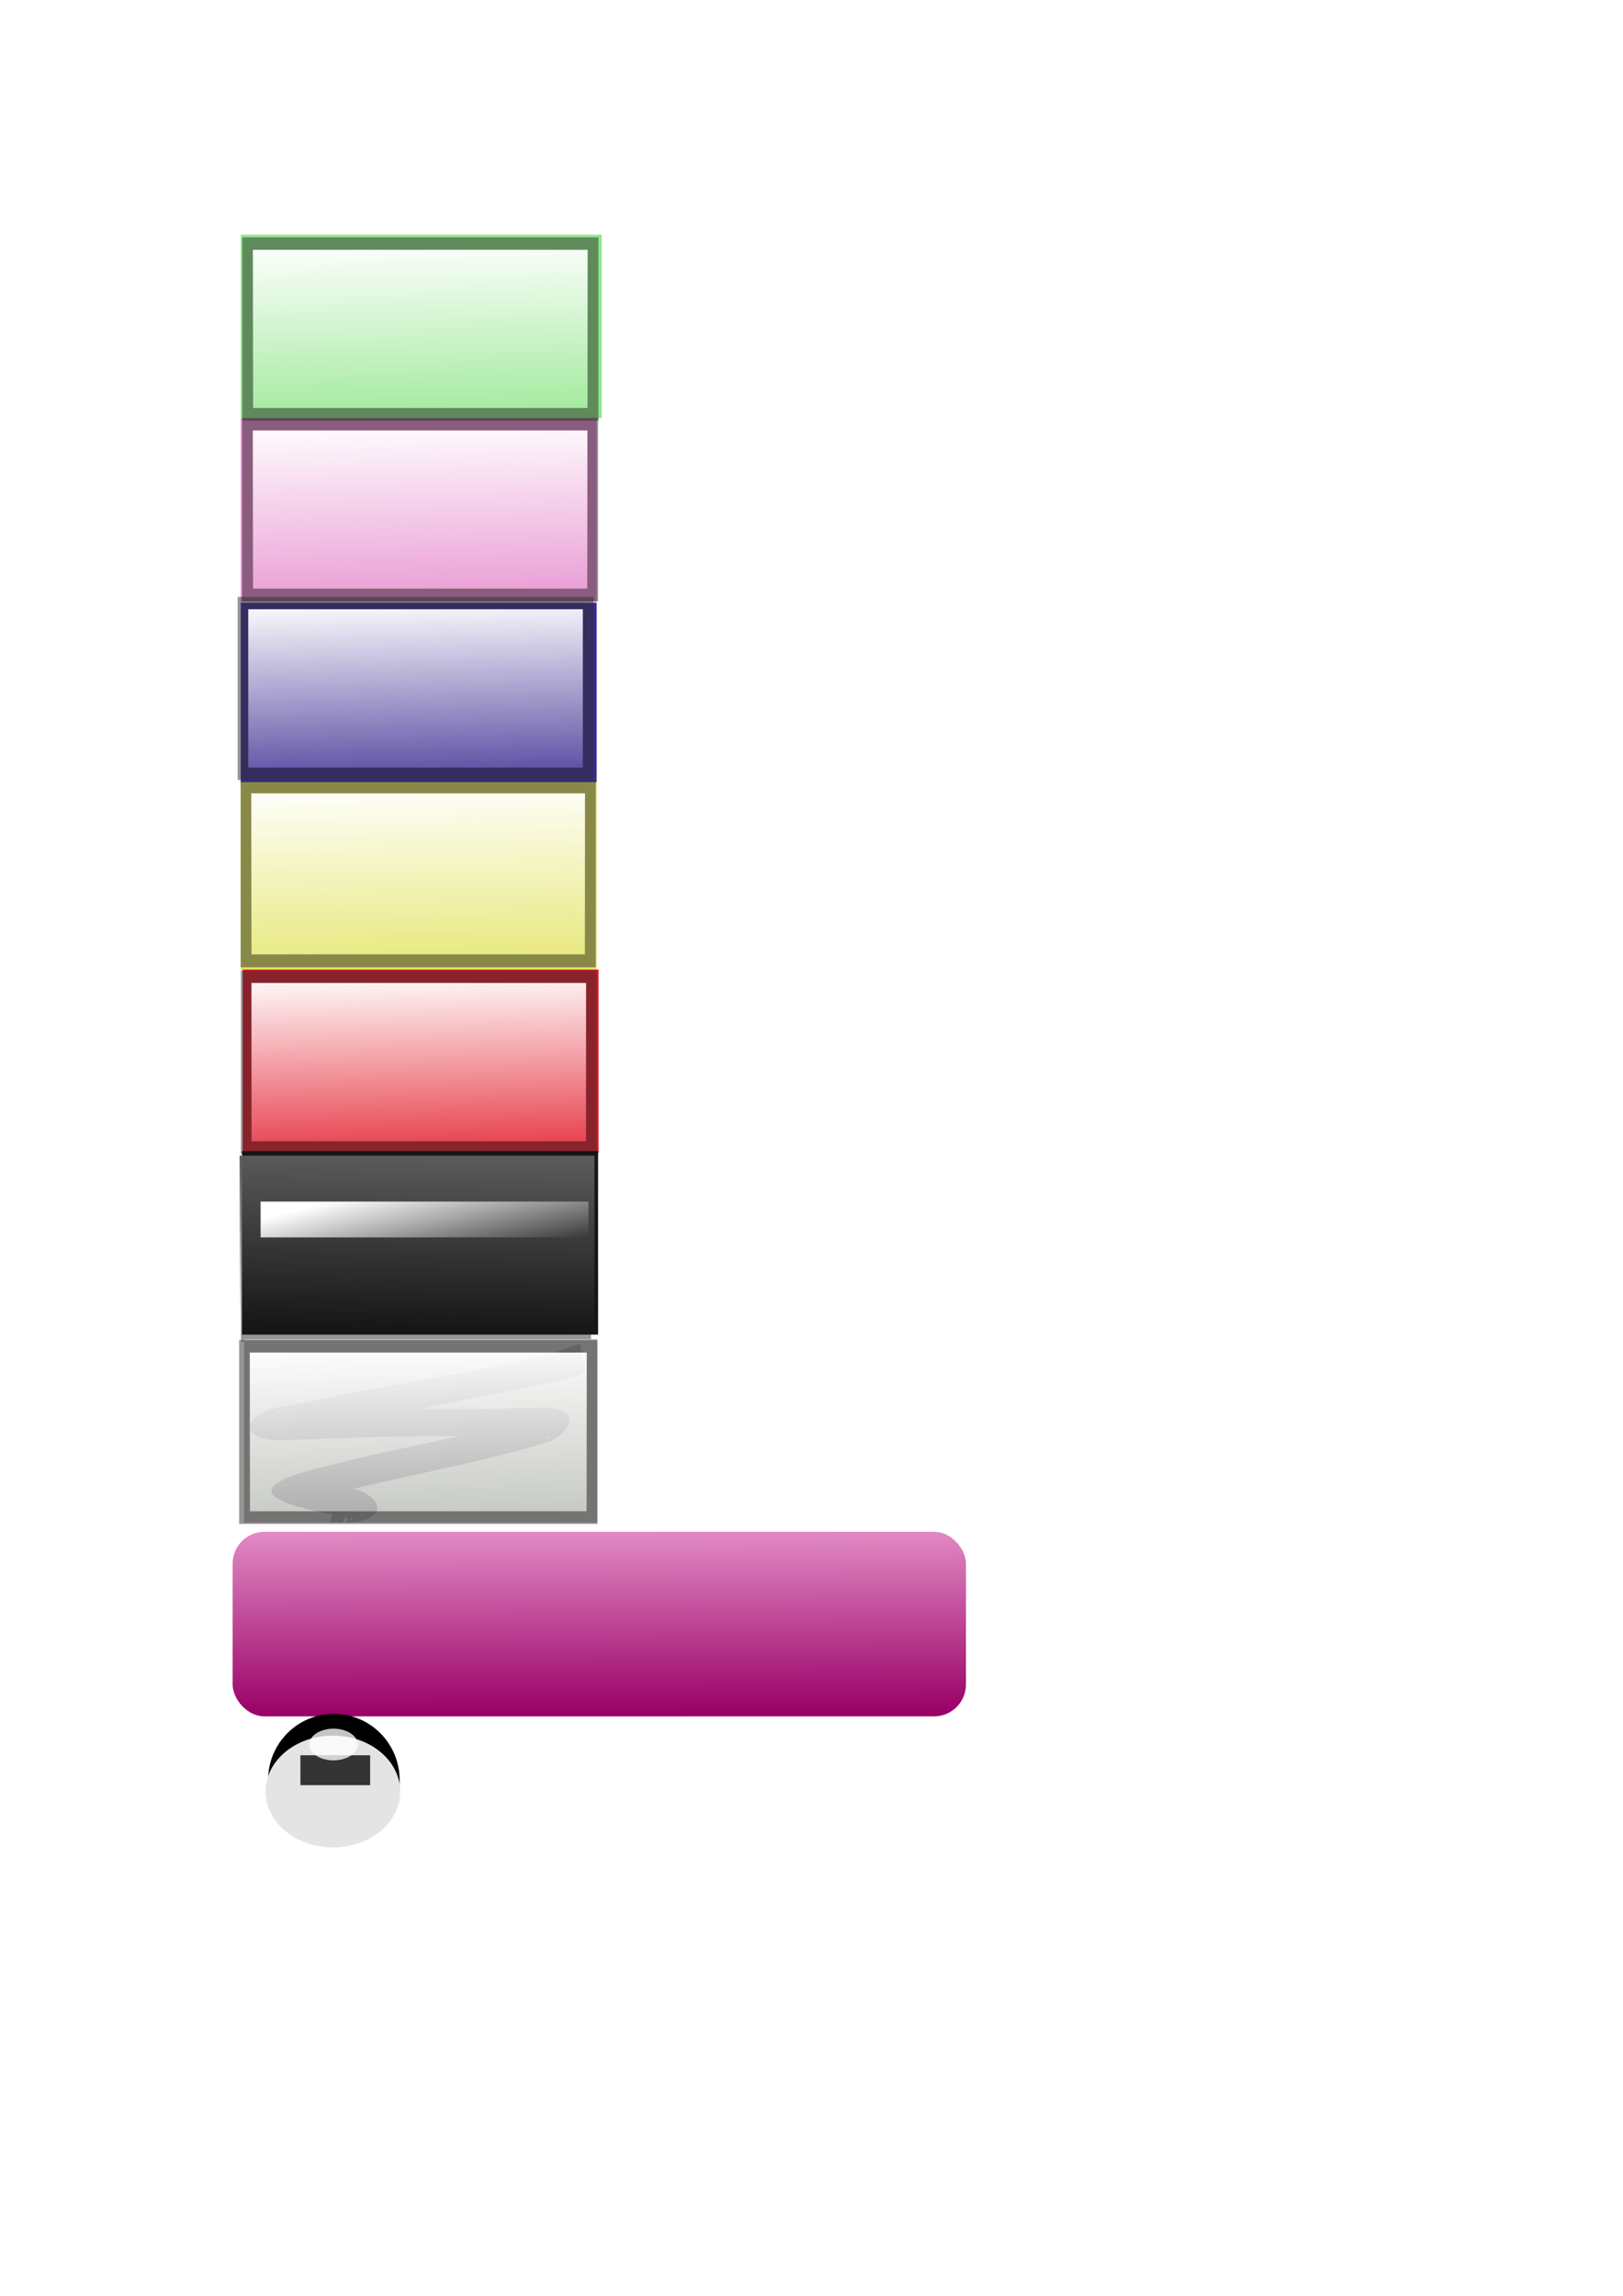 <?xml version="1.0" encoding="UTF-8" standalone="no"?>
<!-- Created with Inkscape (http://www.inkscape.org/) -->

<svg
   xmlns:dc="http://purl.org/dc/elements/1.1/"
   xmlns:cc="http://creativecommons.org/ns#"
   xmlns:rdf="http://www.w3.org/1999/02/22-rdf-syntax-ns#"
   xmlns:svg="http://www.w3.org/2000/svg"
   xmlns="http://www.w3.org/2000/svg"
   xmlns:xlink="http://www.w3.org/1999/xlink"
   xmlns:sodipodi="http://sodipodi.sourceforge.net/DTD/sodipodi-0.dtd"
   xmlns:inkscape="http://www.inkscape.org/namespaces/inkscape"
   width="210mm"
   height="297mm"
   viewBox="0 0 744.094 1052.362"
   id="svg5665"
   version="1.1"
   inkscape:version="0.91 r13725"
   sodipodi:docname="graybrick.svg.2015_08_28_21_56_45.1.svg"
   inkscape:export-filename="/Users/Carmen/Documents/workspace/Copy of Arkanoid/top.png"
   inkscape:export-xdpi="43.246651"
   inkscape:export-ydpi="43.246651">
  <defs
     id="defs5667">
    <linearGradient
       inkscape:collect="always"
       id="linearGradient6173">
      <stop
         style="stop-color:#990066;stop-opacity:1;"
         offset="0"
         id="stop6175" />
      <stop
         style="stop-color:#ffc2eb;stop-opacity:1"
         offset="1"
         id="stop6177" />
    </linearGradient>
    <linearGradient
       inkscape:collect="always"
       id="linearGradient4213">
      <stop
         style="stop-color:#ffffff;stop-opacity:1;"
         offset="0"
         id="stop4215" />
      <stop
         style="stop-color:#ffffff;stop-opacity:0;"
         offset="1"
         id="stop4217" />
    </linearGradient>
    <linearGradient
       inkscape:collect="always"
       id="linearGradient4194">
      <stop
         style="stop-color:#5b5b5b;stop-opacity:1;"
         offset="0"
         id="stop4196" />
      <stop
         style="stop-color:#5b5b5b;stop-opacity:0;"
         offset="1"
         id="stop4198" />
    </linearGradient>
    <linearGradient
       inkscape:collect="always"
       id="linearGradient4210">
      <stop
         style="stop-color:#ffffff;stop-opacity:1"
         offset="0"
         id="stop4212" />
      <stop
         style="stop-color:#ffffff;stop-opacity:0"
         offset="1"
         id="stop4214" />
    </linearGradient>
    <linearGradient
       inkscape:collect="always"
       xlink:href="#linearGradient4210"
       id="linearGradient4216"
       x1="350.599"
       y1="347.605"
       x2="355.43"
       y2="563.571"
       gradientUnits="userSpaceOnUse"
       gradientTransform="matrix(0.97,0,0,0.929,-29.502,261.333)" />
    <linearGradient
       inkscape:collect="always"
       xlink:href="#linearGradient4210"
       id="linearGradient4244"
       gradientUnits="userSpaceOnUse"
       gradientTransform="matrix(0.97,0,0,0.929,-29.502,261.333)"
       x1="350.599"
       y1="347.605"
       x2="355.43"
       y2="563.571" />
    <linearGradient
       inkscape:collect="always"
       xlink:href="#linearGradient4210"
       id="linearGradient4246"
       gradientUnits="userSpaceOnUse"
       gradientTransform="matrix(0.97,0,0,0.929,-29.502,261.333)"
       x1="350.599"
       y1="347.605"
       x2="355.43"
       y2="563.571" />
    <linearGradient
       inkscape:collect="always"
       xlink:href="#linearGradient4210"
       id="linearGradient4256"
       gradientUnits="userSpaceOnUse"
       gradientTransform="matrix(0.97,0,0,0.929,-29.502,261.333)"
       x1="350.599"
       y1="347.605"
       x2="355.43"
       y2="563.571" />
    <linearGradient
       inkscape:collect="always"
       xlink:href="#linearGradient4210"
       id="linearGradient4264"
       gradientUnits="userSpaceOnUse"
       gradientTransform="matrix(0.97,0,0,0.929,-29.502,261.333)"
       x1="350.599"
       y1="347.605"
       x2="355.43"
       y2="563.571" />
    <filter
       inkscape:collect="always"
       style="color-interpolation-filters:sRGB"
       id="filter4466"
       x="-0.12"
       width="1.241"
       y="-0.132"
       height="1.264">
      <feGaussianBlur
         inkscape:collect="always"
         stdDeviation="4.494"
         id="feGaussianBlur4468" />
    </filter>
    <filter
       inkscape:collect="always"
       style="color-interpolation-filters:sRGB"
       id="filter4494"
       x="-0.408"
       width="1.816"
       y="-0.627"
       height="2.254">
      <feGaussianBlur
         inkscape:collect="always"
         stdDeviation="8.183"
         id="feGaussianBlur4496" />
    </filter>
    <filter
       inkscape:collect="always"
       style="color-interpolation-filters:sRGB"
       id="filter4512"
       x="-0.123"
       width="1.246"
       y="-0.189"
       height="1.377">
      <feGaussianBlur
         inkscape:collect="always"
         stdDeviation="1.891"
         id="feGaussianBlur4514" />
    </filter>
    <linearGradient
       inkscape:collect="always"
       xlink:href="#linearGradient4210"
       id="linearGradient4556"
       gradientUnits="userSpaceOnUse"
       gradientTransform="matrix(0.97,0,0,0.929,-29.502,261.333)"
       x1="350.599"
       y1="347.605"
       x2="355.43"
       y2="563.571" />
    <linearGradient
       inkscape:collect="always"
       xlink:href="#linearGradient4210"
       id="linearGradient4764"
       gradientUnits="userSpaceOnUse"
       gradientTransform="matrix(0.97,0,0,0.929,-29.502,261.333)"
       x1="350.599"
       y1="347.605"
       x2="355.43"
       y2="563.571" />
    <linearGradient
       inkscape:collect="always"
       xlink:href="#linearGradient4194"
       id="linearGradient4200"
       x1="322.83"
       y1="1414.755"
       x2="321.247"
       y2="1539.772"
       gradientUnits="userSpaceOnUse"
       gradientTransform="matrix(0.467,0,0,0.64,38.3,-378.308)" />
    <linearGradient
       inkscape:collect="always"
       xlink:href="#linearGradient4213"
       id="linearGradient4219"
       x1="162.997"
       y1="1438.492"
       x2="186.735"
       y2="1523.947"
       gradientUnits="userSpaceOnUse"
       gradientTransform="matrix(1.287,0,0,1,-161.047,-787.755)" />
    <filter
       inkscape:collect="always"
       style="color-interpolation-filters:sRGB"
       id="filter4454"
       x="-0.07"
       width="1.14"
       y="-0.749"
       height="2.498">
      <feGaussianBlur
         inkscape:collect="always"
         stdDeviation="10.371"
         id="feGaussianBlur4456" />
    </filter>
    <linearGradient
       inkscape:collect="always"
       xlink:href="#linearGradient6173"
       id="linearGradient6179"
       x1="555.032"
       y1="739.539"
       x2="554.831"
       y2="704.534"
       gradientUnits="userSpaceOnUse"
       gradientTransform="matrix(5.215,0,0,3.362,-2622.03,-1700.241)" />
  </defs>
  <sodipodi:namedview
     id="base"
     pagecolor="#ffffff"
     bordercolor="#666666"
     borderopacity="1.0"
     inkscape:pageopacity="0.0"
     inkscape:pageshadow="2"
     inkscape:zoom="0.63191171"
     inkscape:cx="46.052332"
     inkscape:cy="513.5211"
     inkscape:document-units="px"
     inkscape:current-layer="layer1"
     showgrid="false"
     inkscape:window-width="1440"
     inkscape:window-height="851"
     inkscape:window-x="-1"
     inkscape:window-y="0"
     inkscape:window-maximized="0"
     showguides="false" />
  <g
     inkscape:label="Capa 1"
     inkscape:groupmode="layer"
     id="layer1">
    <rect
       inkscape:export-ydpi="21.088888"
       inkscape:export-xdpi="21.088888"
       y="107.59"
       x="110.352"
       height="84.129"
       width="165.522"
       id="rect4228"
       style="opacity:1;fill:#90e68a;fill-opacity:1;stroke:none;stroke-width:12.294;stroke-miterlimit:4;stroke-dasharray:none;stroke-opacity:1" />
    <rect
       inkscape:export-ydpi="21.088888"
       inkscape:export-xdpi="21.088888"
       y="360.494"
       x="110.368"
       height="84.111"
       width="163.164"
       id="rect4254"
       style="opacity:1;fill:#e3e462;fill-opacity:1;stroke:none;stroke-width:12.294;stroke-miterlimit:4;stroke-dasharray:none;stroke-opacity:1" />
    <rect
       inkscape:export-ydpi="21.088888"
       inkscape:export-xdpi="21.088888"
       y="276.262"
       x="110.368"
       height="84.111"
       width="163.164"
       id="rect4224"
       style="opacity:1;fill:#3c2a91;fill-opacity:1;stroke:none;stroke-width:12.294;stroke-miterlimit:4;stroke-dasharray:none;stroke-opacity:1" />
    <rect
       inkscape:export-ydpi="21.088888"
       inkscape:export-xdpi="21.088888"
       y="191.798"
       x="110.368"
       height="84.111"
       width="163.164"
       id="rect4204"
       style="opacity:1;fill:#e68acd;fill-opacity:1;stroke:none;stroke-width:12.294;stroke-miterlimit:4;stroke-dasharray:none;stroke-opacity:1" />
    <g
       id="g4218"
       transform="matrix(0.424,0,0,0.494,64.962,-15.21)"
       inkscape:export-xdpi="21.088888"
       inkscape:export-ydpi="21.088888">
      <rect
         inkscape:export-ydpi="10.056654"
         inkscape:export-xdpi="10.056654"
         y="590.519"
         x="109.697"
         height="158.198"
         width="372.981"
         id="rect4164"
         style="opacity:0.503;fill:none;fill-opacity:1;stroke:#2e2e2e;stroke-width:11.839;stroke-miterlimit:4;stroke-dasharray:none;stroke-opacity:1" />
      <rect
         inkscape:export-ydpi="10.056654"
         inkscape:export-xdpi="10.056654"
         y="596.114"
         x="115.202"
         height="147.008"
         width="361.791"
         id="rect4208"
         style="opacity:1;fill:url(#linearGradient4216);fill-opacity:1;stroke:none;stroke-width:11.839;stroke-miterlimit:4;stroke-dasharray:none;stroke-opacity:1" />
    </g>
    <rect
       style="opacity:1;fill:#e21928;fill-opacity:1;stroke:none;stroke-width:12.294;stroke-miterlimit:4;stroke-dasharray:none;stroke-opacity:1"
       id="rect4222"
       width="163.164"
       height="84.111"
       x="111.276"
       y="444.439"
       inkscape:export-xdpi="21.088888"
       inkscape:export-ydpi="21.088888" />
    <rect
       style="opacity:1;fill:#e3e462;fill-opacity:1;stroke:none;stroke-width:12.294;stroke-miterlimit:4;stroke-dasharray:none;stroke-opacity:1"
       id="rect4226"
       width="163.164"
       height="84.111"
       x="110.368"
       y="358.494"
       inkscape:export-xdpi="21.088888"
       inkscape:export-ydpi="21.088888" />
    <g
       inkscape:export-ydpi="21.088888"
       inkscape:export-xdpi="21.088888"
       transform="matrix(0.424,0,0,0.494,67.057,-97.185)"
       id="g4230">
      <rect
         style="opacity:0.503;fill:none;fill-opacity:1;stroke:#2e2e2e;stroke-width:11.839;stroke-miterlimit:4;stroke-dasharray:none;stroke-opacity:1"
         id="rect4232"
         width="372.981"
         height="158.198"
         x="109.697"
         y="590.519"
         inkscape:export-xdpi="10.056654"
         inkscape:export-ydpi="10.056654" />
      <rect
         style="opacity:1;fill:url(#linearGradient4246);fill-opacity:1;stroke:none;stroke-width:11.839;stroke-miterlimit:4;stroke-dasharray:none;stroke-opacity:1"
         id="rect4234"
         width="361.791"
         height="147.008"
         x="115.202"
         y="596.114"
         inkscape:export-xdpi="10.056654"
         inkscape:export-ydpi="10.056654" />
    </g>
    <g
       id="g4238"
       transform="matrix(0.424,0,0,0.494,66.442,156.081)"
       inkscape:export-xdpi="21.088888"
       inkscape:export-ydpi="21.088888">
      <rect
         inkscape:export-ydpi="10.056654"
         inkscape:export-xdpi="10.056654"
         y="590.519"
         x="109.697"
         height="158.198"
         width="372.981"
         id="rect4240"
         style="opacity:0.503;fill:none;fill-opacity:1;stroke:#2e2e2e;stroke-width:11.839;stroke-miterlimit:4;stroke-dasharray:none;stroke-opacity:1" />
      <rect
         inkscape:export-ydpi="10.056654"
         inkscape:export-xdpi="10.056654"
         y="596.114"
         x="115.202"
         height="147.008"
         width="361.791"
         id="rect4242"
         style="opacity:1;fill:url(#linearGradient4244);fill-opacity:1;stroke:none;stroke-width:11.839;stroke-miterlimit:4;stroke-dasharray:none;stroke-opacity:1" />
    </g>
    <g
       inkscape:export-ydpi="21.088888"
       inkscape:export-xdpi="21.088888"
       transform="matrix(0.423,0,0,0.503,66.448,63.804)"
       id="g4248">
      <rect
         style="opacity:0.503;fill:none;fill-opacity:1;stroke:#2e2e2e;stroke-width:11.839;stroke-miterlimit:4;stroke-dasharray:none;stroke-opacity:1"
         id="rect4250"
         width="372.981"
         height="158.198"
         x="109.697"
         y="590.519"
         inkscape:export-xdpi="10.056654"
         inkscape:export-ydpi="10.056654" />
      <rect
         style="opacity:1;fill:url(#linearGradient4256);fill-opacity:1;stroke:none;stroke-width:11.839;stroke-miterlimit:4;stroke-dasharray:none;stroke-opacity:1"
         id="rect4252"
         width="361.791"
         height="147.008"
         x="115.202"
         y="596.114"
         inkscape:export-xdpi="10.056654"
         inkscape:export-ydpi="10.056654" />
    </g>
    <g
       id="g4303"
       inkscape:export-xdpi="21.088888"
       inkscape:export-ydpi="21.088888"
       transform="matrix(0.973,0,0,1,2.929,3.96)">
      <g
         inkscape:export-ydpi="20.498772"
         inkscape:export-xdpi="20.498772"
         transform="matrix(0.436,0,0,0.494,65.917,-183.944)"
         id="g4258">
        <rect
           style="opacity:0.503;fill:none;fill-opacity:1;stroke:#2e2e2e;stroke-width:11.839;stroke-miterlimit:4;stroke-dasharray:none;stroke-opacity:1"
           id="rect4260"
           width="372.981"
           height="158.198"
           x="109.697"
           y="590.519"
           inkscape:export-xdpi="10.056654"
           inkscape:export-ydpi="10.056654" />
        <rect
           style="opacity:1;fill:url(#linearGradient4264);fill-opacity:1;stroke:none;stroke-width:11.839;stroke-miterlimit:4;stroke-dasharray:none;stroke-opacity:1"
           id="rect4262"
           width="361.791"
           height="147.008"
           x="115.202"
           y="596.114"
           inkscape:export-xdpi="10.056654"
           inkscape:export-ydpi="10.056654" />
      </g>
    </g>
    <g
       inkscape:export-ydpi="21.088888"
       inkscape:export-xdpi="21.088888"
       transform="matrix(0.417,0,0,0.494,67.194,242.048)"
       id="g4550">
      <rect
         style="opacity:0.503;fill:none;fill-opacity:1;stroke:#2e2e2e;stroke-width:11.839;stroke-miterlimit:4;stroke-dasharray:none;stroke-opacity:1"
         id="rect4552"
         width="372.981"
         height="158.198"
         x="109.697"
         y="590.519"
         inkscape:export-xdpi="10.056654"
         inkscape:export-ydpi="10.056654" />
      <rect
         style="opacity:1;fill:url(#linearGradient4556);fill-opacity:1;stroke:none;stroke-width:11.839;stroke-miterlimit:4;stroke-dasharray:none;stroke-opacity:1"
         id="rect4554"
         width="361.791"
         height="147.008"
         x="115.202"
         y="596.114"
         inkscape:export-xdpi="10.056654"
         inkscape:export-ydpi="10.056654" />
    </g>
    <path
       style="opacity:1;fill:#babdb6;fill-opacity:1;stroke:none;stroke-width:12.294;stroke-miterlimit:4;stroke-dasharray:none;stroke-opacity:1"
       d="M 111.879 613.811 L 111.879 697.914 L 151.479 697.914 C 151.586 697.709 151.949 697.9 152.197 697.914 L 152.246 697.914 C 152.436 697.469 152.579 697.378 152.541 697.914 L 153.791 697.914 C 154.094 697.382 154.441 697.202 154.533 697.883 C 154.616 697.892 154.699 697.901 154.781 697.914 L 158.461 697.914 C 158.49 697.88 158.566 697.904 158.633 697.914 L 273.734 697.914 L 273.734 613.811 L 111.879 613.811 z "
       id="rect4558"
       inkscape:export-xdpi="21.088888"
       inkscape:export-ydpi="21.088888" />
    <g
       id="g4251"
       transform="matrix(0.973,0,0,1,5.435,0.783)"
       inkscape:export-xdpi="21.088888"
       inkscape:export-ydpi="21.088888">
      <g
         id="g4245">
        <rect
           style="opacity:1;fill:#ffffff;fill-opacity:1;stroke:none;stroke-width:12.294;stroke-miterlimit:4;stroke-dasharray:none;stroke-opacity:1"
           id="rect5038"
           width="156.046"
           height="49.737"
           x="110.467"
           y="549.383"
           inkscape:export-xdpi="20.744394"
           inkscape:export-ydpi="20.744394" />
        <rect
           style="opacity:1;fill:#161616;fill-opacity:1;stroke:none;stroke-width:12.294;stroke-miterlimit:4;stroke-dasharray:none;stroke-opacity:1"
           id="rect4548"
           width="167.763"
           height="84.104"
           x="108.467"
           y="526.877"
           inkscape:export-xdpi="20.744394"
           inkscape:export-ydpi="20.744394" />
        <g
           id="g4242"
           transform="translate(1.583,1.582)">
          <rect
             style="opacity:1;fill:url(#linearGradient4200);fill-opacity:1;stroke:none;stroke-width:12.294;stroke-miterlimit:4;stroke-dasharray:none;stroke-opacity:1"
             id="rect4192"
             width="167.216"
             height="85.808"
             x="105.719"
             y="527.371"
             inkscape:export-xdpi="20.744394"
             inkscape:export-ydpi="20.744394" />
        </g>
      </g>
    </g>
    <rect
       style="opacity:1;fill:#ffffff;fill-opacity:1"
       id="rect4207"
       width="0"
       height="0"
       x="104.445"
       y="1465.395" />
    <rect
       style="opacity:1;fill:url(#linearGradient4219);fill-opacity:1;filter:url(#filter4454)"
       id="rect4209"
       width="354.48"
       height="33.232"
       x="40.64"
       y="636.495"
       inkscape:export-xdpi="21.088888"
       inkscape:export-ydpi="21.088888"
       transform="matrix(0.424,0,0,0.494,102.244,236.363)" />
    <rect
       style="opacity:1;fill:url(#linearGradient6179);fill-opacity:1"
       id="rect4458"
       width="336.21"
       height="84.636"
       x="106.648"
       y="702.125"
       ry="14.632"
       inkscape:export-xdpi="21.088888"
       inkscape:export-ydpi="21.088888" />
    <g
       id="g4278"
       transform="matrix(0.602,0,0,0.605,115.489,-268.417)"
       inkscape:export-xdpi="21.088888"
       inkscape:export-ydpi="21.088888">
      <circle
         r="47.837"
         cy="1792.265"
         cx="62.41"
         id="path4280"
         style="opacity:1;fill:#000000;fill-opacity:1;stroke:#000000;stroke-width:4.5;stroke-miterlimit:4;stroke-dasharray:none;stroke-opacity:1"
         inkscape:export-xdpi="10.781223"
         inkscape:export-ydpi="10.781223" />
      <ellipse
         transform="matrix(1.145,0,0,1.037,-692.344,1025.346)"
         ry="40.843"
         rx="44.76"
         style="opacity:1;fill:#e4e4e4;fill-opacity:1;stroke:none;stroke-width:4.5;stroke-miterlimit:4;stroke-dasharray:none;stroke-opacity:1;filter:url(#filter4466)"
         id="circle4368"
         cx="658.529"
         cy="747.995" />
      <rect
         transform="matrix(1.104,0,0,0.723,-659.813,1250.557)"
         y="723.377"
         x="631.114"
         height="31.332"
         width="48.117"
         id="rect4358"
         style="opacity:0.876;fill:#000000;fill-opacity:1;stroke:none;stroke-width:4.5;stroke-miterlimit:4;stroke-dasharray:none;stroke-opacity:1;filter:url(#filter4494)" />
      <ellipse
         ry="12.029"
         rx="18.463"
         cy="1765.409"
         cx="62.13"
         id="path4498"
         style="opacity:0.876;fill:#ffffff;fill-opacity:1;stroke:none;stroke-width:4.5;stroke-miterlimit:4;stroke-dasharray:none;stroke-opacity:1;filter:url(#filter4512)" />
    </g>
    <path
       style="opacity:1;fill:#999999;fill-opacity:1;stroke-width:0.1;stroke-miterlimit:4;stroke-dasharray:none"
       d="M 265.816 615.986 C 261.12 617.431 257.187 619.142 252.266 620.506 C 249.717 621.212 247.021 621.85 244.398 622.521 C 225.688 626.803 205.908 630.484 185.896 633.955 C 175.848 635.649 166.213 637.624 156.408 639.482 C 148.037 641.024 140.071 642.816 131.791 644.422 C 130.467 644.674 129.127 644.916 127.82 645.18 C 112.347 648.297 107.547 659.838 128.461 660.193 C 136.816 659.931 145.159 659.628 153.49 659.277 C 167.088 658.789 180.732 658.487 194.387 658.297 C 199.75 658.259 205.114 658.261 210.477 658.275 C 207.563 658.956 204.61 659.618 201.586 660.244 C 191.516 662.535 181 664.569 170.896 666.84 C 163.561 668.543 156.392 670.333 149.258 672.139 C 144.614 673.187 140.495 674.467 136.211 675.68 C 117.228 682.238 124.403 686.901 135.516 690.277 C 135.416 690.884 135.667 690.942 136.428 690.541 C 139.785 691.523 143.421 692.398 146.787 693.172 C 148.694 693.481 150.579 693.779 152.42 694.104 C 151.849 696.179 151.248 697.179 151.277 697.92 C 151.345 697.919 151.381 697.921 151.471 697.92 C 151.575 697.691 151.975 697.92 152.227 697.92 L 152.242 697.92 C 152.434 697.467 152.58 697.375 152.541 697.92 L 153.697 697.92 C 153.713 697.921 153.724 697.917 153.742 697.92 L 153.789 697.92 C 154.092 697.384 154.44 697.2 154.533 697.883 C 154.632 697.894 154.73 697.905 154.828 697.92 L 157.404 697.92 L 158.211 695.342 C 158.344 695.377 158.486 695.405 158.617 695.441 C 158.743 695.504 158.985 695.572 159.23 695.643 C 159.229 696.362 159.197 697.13 159.143 697.928 C 159.315 697.934 159.476 697.952 159.625 697.979 C 160.704 697.819 162.122 697.755 162.885 697.699 C 178.177 695.589 174.495 685.735 162.34 682.463 C 165.851 681.557 169.407 680.674 173.07 679.842 C 182.996 677.449 193.594 675.442 203.541 673.059 C 214.414 670.794 224.913 668.326 234.9 665.602 C 240.837 664.098 246.77 662.537 251.959 660.723 C 260.727 656.687 267.166 647.16 252.088 645.473 C 249.146 645.144 245.765 645.641 242.795 645.477 C 226.649 645.66 210.501 645.856 194.344 645.846 C 193.594 645.842 192.845 645.835 192.096 645.83 C 210.233 642.258 228.225 638.594 246.49 635.102 C 254.432 633.452 262.129 631.767 268.264 629.312 L 268.264 629.311 L 265.816 615.986 z M 128.318 646.572 C 128.383 646.564 128.428 646.569 128.428 646.594 C 128.425 646.685 128.419 646.776 128.416 646.867 C 128.168 646.869 127.93 646.866 127.838 646.799 C 127.748 646.733 128.125 646.596 128.318 646.572 z M 250.16 658.639 C 250.89 658.665 251.491 658.7 251.553 658.762 C 251.759 658.967 250.284 659.442 250.244 659.225 C 250.207 659.021 250.192 658.838 250.16 658.639 z M 127.553 658.949 L 127.555 658.949 C 127.541 659.13 127.523 659.31 127.51 659.49 C 127.497 659.671 127.277 659.102 127.553 658.949 z M 160.826 696.109 C 161.348 696.278 161.778 696.456 161.732 696.648 C 161.694 696.813 160.86 697.198 160.85 697.033 C 160.831 696.713 160.836 696.419 160.826 696.109 z M 158.391 698.342 C 158.242 698.492 158.234 698.707 158.318 698.928 C 158.34 698.731 158.362 698.543 158.391 698.342 z M 155.428 701.016 C 155.451 701.028 155.47 701.037 155.492 701.049 C 155.498 701.043 155.506 701.037 155.512 701.031 C 155.483 701.026 155.457 701.021 155.428 701.016 z "
       id="path4260"
       inkscape:export-xdpi="21.088888"
       inkscape:export-ydpi="21.088888" />
    <g
       id="g4236"
       transform="matrix(1,0,0,0.999,-1.694,7.425)"
       inkscape:export-xdpi="21.088888"
       inkscape:export-ydpi="21.088888">
      <g
         id="g4231">
        <g
           id="g4758"
           transform="matrix(0.427,0,0,0.496,67.012,317.507)"
           inkscape:export-xdpi="20.961885"
           inkscape:export-ydpi="20.961885">
          <rect
             inkscape:export-ydpi="10.056654"
             inkscape:export-xdpi="10.056654"
             y="590.519"
             x="109.697"
             height="158.198"
             width="372.981"
             id="rect4760"
             style="opacity:0.503;fill:none;fill-opacity:1;stroke:#2e2e2e;stroke-width:11.839;stroke-miterlimit:4;stroke-dasharray:none;stroke-opacity:1" />
          <rect
             inkscape:export-ydpi="10.056654"
             inkscape:export-xdpi="10.056654"
             y="596.114"
             x="115.202"
             height="147.008"
             width="361.791"
             id="rect4762"
             style="opacity:1;fill:url(#linearGradient4764);fill-opacity:1;stroke:none;stroke-width:11.839;stroke-miterlimit:4;stroke-dasharray:none;stroke-opacity:1" />
        </g>
      </g>
    </g>
  </g>
</svg>
